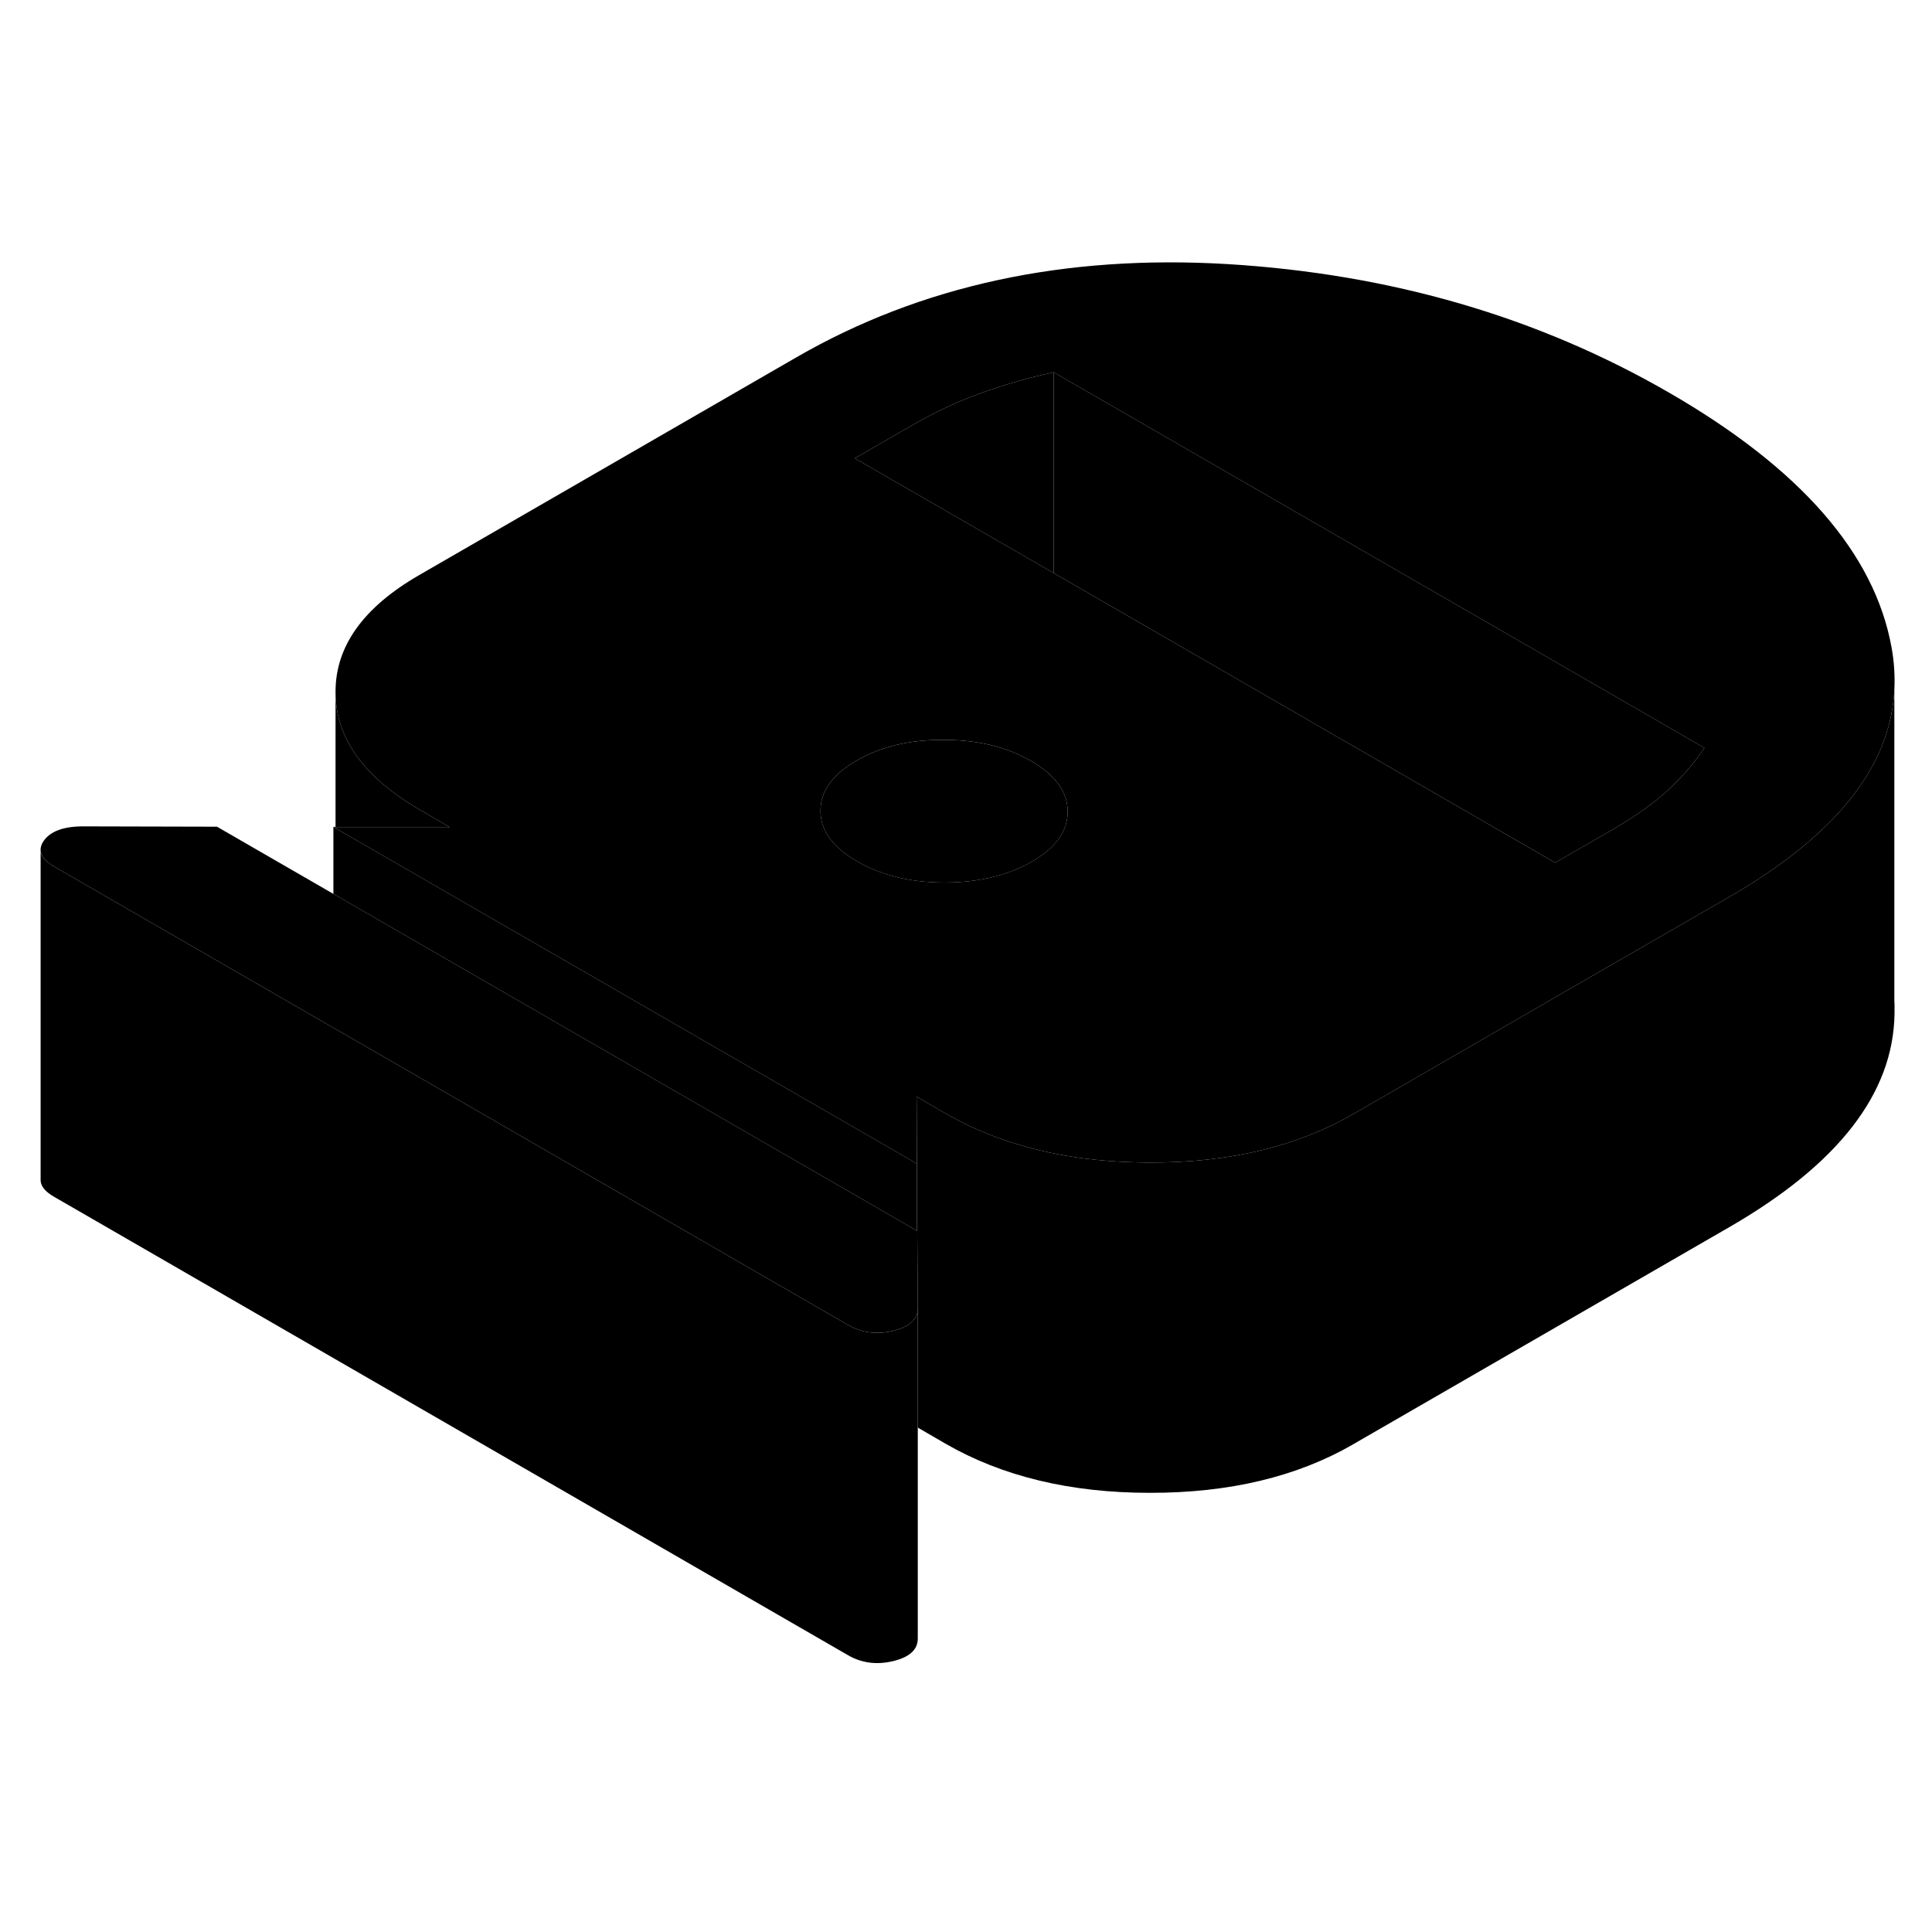 <svg viewBox="0 0 117 90" class="pr-icon-iso-duotone-secondary" xmlns="http://www.w3.org/2000/svg" height="48"
     width="48" stroke-width="1px" stroke-linecap="round" stroke-linejoin="round">
    <path d="M20.19 36.574L20.32 36.654V36.574H20.19Z" class="pr-icon-iso-duotone-primary-stroke" stroke-linejoin="round"/>
    <path d="M114.55 25.704C113.52 20.014 109.03 14.864 101.07 10.274C93.12 5.684 84.21 3.094 74.35 2.494C64.48 1.904 55.77 3.784 48.22 8.144L25.39 21.324C21.99 23.284 20.3 25.654 20.32 28.434C20.33 31.214 22.05 33.594 25.47 35.564L27.23 36.584H20.32V36.654L26.9 40.454L50.25 53.924L55.53 56.974L55.51 52.914L57.27 53.934C59.41 55.164 61.83 56.014 64.52 56.484C66.12 56.764 67.83 56.894 69.62 56.904C74.43 56.914 78.54 55.934 81.93 53.974L83.93 52.824L94.46 46.734L104.76 40.794C106.82 39.604 108.55 38.374 109.97 37.084C112.98 34.374 114.56 31.434 114.72 28.274C114.76 27.434 114.71 26.574 114.55 25.704ZM62.48 38.684C61.94 38.994 61.37 39.244 60.75 39.434C59.69 39.774 58.5 39.944 57.2 39.944C55.14 39.944 53.38 39.514 51.91 38.664C50.43 37.814 49.69 36.794 49.69 35.614C49.68 34.424 50.41 33.404 51.87 32.564C53.31 31.724 55.04 31.304 57.05 31.304H57.15C59.21 31.304 60.97 31.734 62.44 32.584C63.91 33.434 64.65 34.454 64.66 35.634C64.67 36.824 63.94 37.834 62.48 38.684ZM101.03 34.334C100.15 35.144 99.04 35.934 97.7 36.714L94.18 38.744L66.2 22.584L63.81 21.204L51.77 14.254L55.29 12.224C56.63 11.454 58.01 10.804 59.41 10.304C60.82 9.794 62.29 9.374 63.81 9.044L96.42 27.864L103.22 31.794C102.63 32.674 101.91 33.514 101.03 34.334Z" class="pr-icon-iso-duotone-primary-stroke" stroke-linejoin="round"/>
    <path d="M64.66 35.635C64.67 36.825 63.94 37.835 62.48 38.685C61.94 38.995 61.37 39.245 60.75 39.435C59.69 39.775 58.5 39.945 57.2 39.945C55.14 39.945 53.38 39.515 51.91 38.665C50.43 37.815 49.69 36.795 49.69 35.615C49.68 34.425 50.41 33.405 51.87 32.565C53.31 31.725 55.04 31.305 57.05 31.305H57.15C59.21 31.305 60.97 31.735 62.44 32.585C63.91 33.435 64.65 34.455 64.66 35.635Z" class="pr-icon-iso-duotone-primary-stroke" stroke-linejoin="round"/>
    <path d="M63.81 9.044V21.204L51.77 14.254L55.29 12.224C56.63 11.454 58.01 10.804 59.41 10.304C60.82 9.794 62.29 9.374 63.81 9.044Z" class="pr-icon-iso-duotone-primary-stroke" stroke-linejoin="round"/>
    <path d="M103.22 31.794C102.63 32.674 101.91 33.514 101.03 34.334C100.15 35.144 99.04 35.934 97.7 36.714L94.18 38.744L66.2 22.584L63.81 21.204V9.044L96.42 27.864L103.22 31.794Z" class="pr-icon-iso-duotone-primary-stroke" stroke-linejoin="round"/>
    <path d="M114.73 47.224V47.894C114.66 52.704 111.33 56.994 104.76 60.794L81.93 73.974C78.54 75.934 74.43 76.914 69.62 76.904C64.81 76.904 60.69 75.904 57.27 73.934L55.58 72.954V65.724L55.55 61.044H55.53V56.974L55.51 52.914L57.27 53.934C59.41 55.164 61.83 56.014 64.52 56.484C66.12 56.764 67.83 56.894 69.62 56.904C74.43 56.914 78.54 55.934 81.93 53.974L83.93 52.824L94.46 46.734L104.76 40.794C106.82 39.604 108.55 38.374 109.97 37.084C112.98 34.374 114.56 31.434 114.72 28.274V47.224H114.73Z" class="pr-icon-iso-duotone-primary-stroke" stroke-linejoin="round"/>
    <path d="M27.23 36.585H20.32V28.435C20.33 31.215 22.05 33.595 25.47 35.565L27.23 36.585Z" class="pr-icon-iso-duotone-primary-stroke" stroke-linejoin="round"/>
    <path d="M2.47 38.094V38.004" class="pr-icon-iso-duotone-primary-stroke" stroke-linejoin="round"/>
    <path d="M55.58 65.724C55.58 65.824 55.57 65.914 55.55 65.994C55.54 66.024 55.54 66.044 55.53 66.064C55.38 66.554 54.9 66.894 54.09 67.094C53.09 67.334 52.18 67.214 51.35 66.734L20.34 48.824L20.19 48.744L3.29 38.984C2.8 38.704 2.53 38.404 2.47 38.094C2.43 37.874 2.49 37.644 2.66 37.404C3.07 36.834 3.86 36.544 5.04 36.544L13.14 36.564L20.19 40.634L20.32 40.704L23.54 42.564L55.53 61.034H55.55L55.58 65.724Z" class="pr-icon-iso-duotone-primary-stroke" stroke-linejoin="round"/>
    <path d="M55.53 56.974V61.034L23.54 42.564L20.32 40.704L20.19 40.634V36.574L20.32 36.654L26.9 40.454L50.25 53.924L55.53 56.974Z" class="pr-icon-iso-duotone-primary-stroke" stroke-linejoin="round"/>
    <path d="M55.58 65.725V85.725C55.58 86.405 55.08 86.855 54.09 87.095C53.09 87.335 52.18 87.215 51.35 86.735L3.29 58.985C2.74 58.675 2.47 58.335 2.46 57.985V38.095C2.53 38.405 2.8 38.705 3.29 38.985L20.19 48.745L20.34 48.825L51.35 66.735C52.18 67.215 53.09 67.335 54.09 67.095C54.9 66.895 55.38 66.555 55.53 66.065C55.54 66.045 55.54 66.025 55.55 65.995C55.57 65.915 55.58 65.825 55.58 65.725Z" class="pr-icon-iso-duotone-primary-stroke" stroke-linejoin="round"/>
</svg>